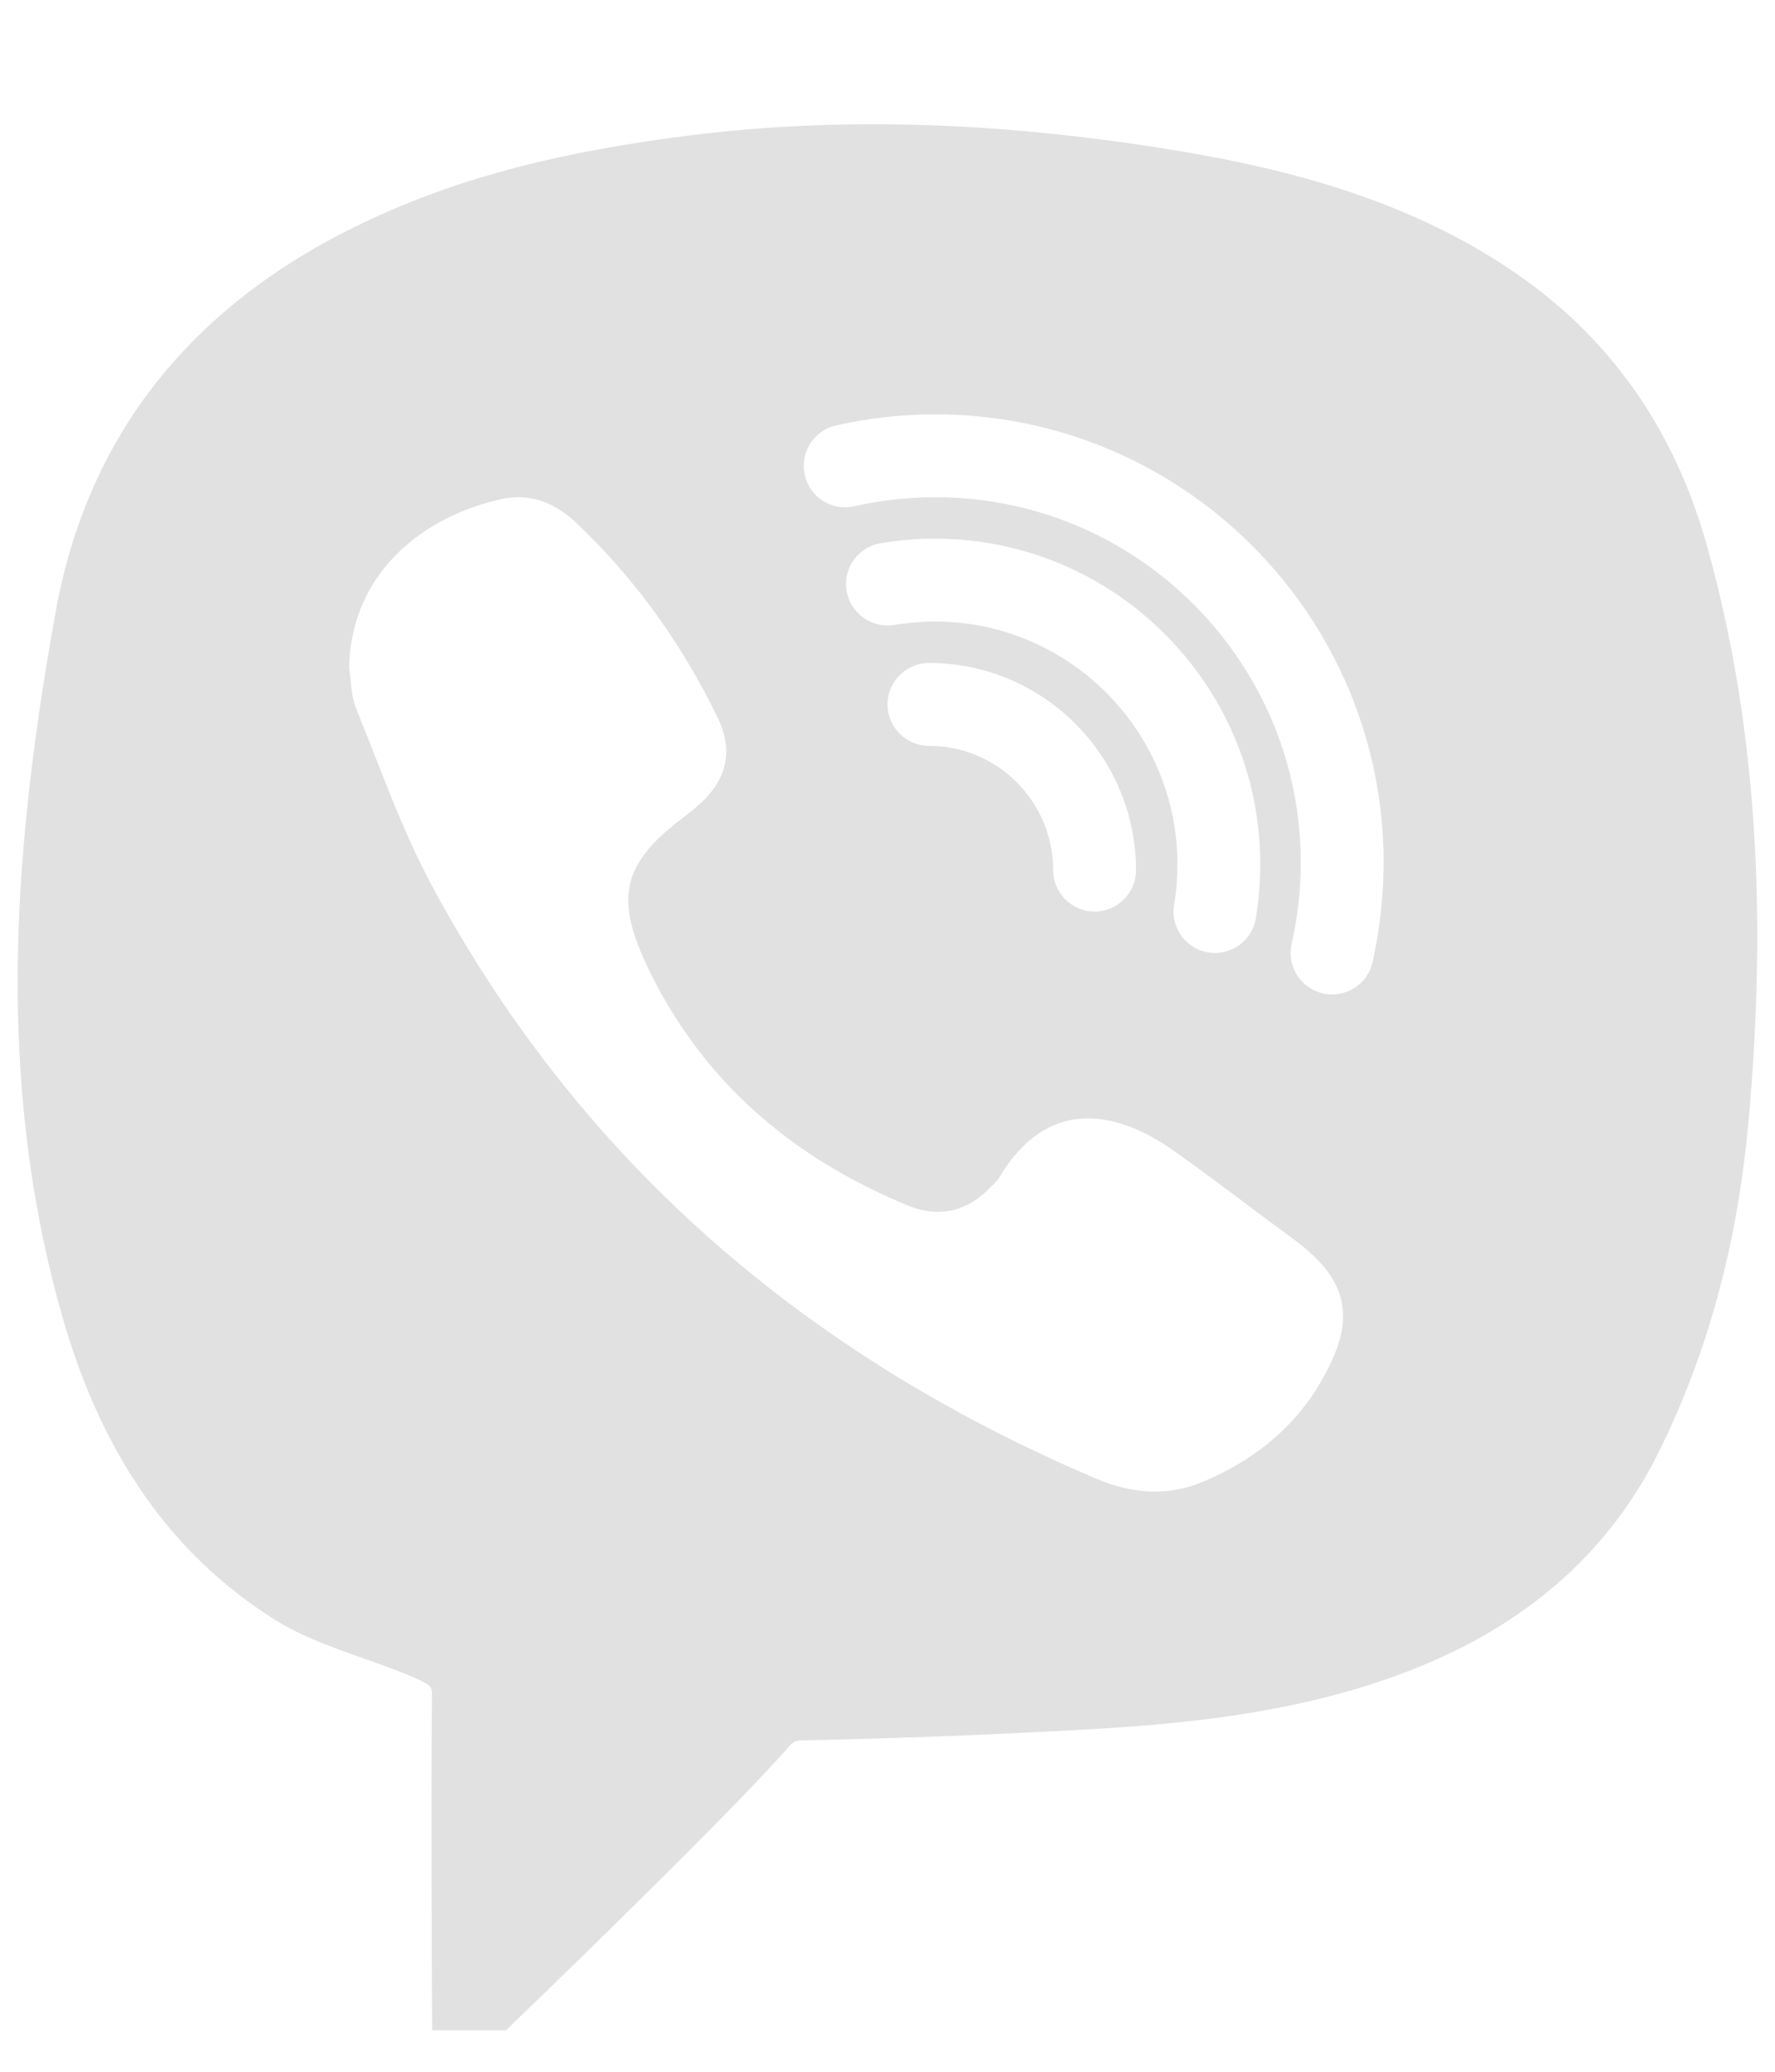 <svg width="12" height="14" viewBox="0 0 12 14" fill="none" xmlns="http://www.w3.org/2000/svg">
<path d="M11.539 3.684C11.32 2.903 10.887 2.286 10.253 1.85C9.452 1.297 8.531 1.103 7.736 0.983C6.636 0.819 5.639 0.796 4.689 0.912C3.798 1.022 3.128 1.195 2.517 1.477C1.318 2.028 0.598 2.919 0.378 4.126C0.271 4.712 0.199 5.241 0.157 5.747C0.061 6.915 0.149 7.948 0.424 8.906C0.693 9.84 1.163 10.508 1.859 10.946C2.036 11.058 2.264 11.139 2.484 11.216C2.608 11.26 2.73 11.303 2.829 11.35C2.921 11.393 2.921 11.4 2.92 11.477C2.913 12.141 2.92 13.442 2.92 13.442L2.922 13.72H3.421L3.502 13.641C3.556 13.591 4.792 12.397 5.232 11.915L5.293 11.849C5.368 11.761 5.368 11.761 5.446 11.76C6.041 11.748 6.649 11.725 7.253 11.692C7.984 11.653 8.832 11.582 9.63 11.249C10.361 10.944 10.895 10.46 11.215 9.81C11.55 9.132 11.748 8.398 11.822 7.565C11.954 6.102 11.861 4.832 11.539 3.684ZM8.907 9.375C8.724 9.673 8.45 9.881 8.128 10.015C7.891 10.114 7.651 10.093 7.418 9.995C5.468 9.169 3.937 7.868 2.927 5.998C2.718 5.613 2.573 5.193 2.407 4.786C2.373 4.703 2.375 4.605 2.36 4.513C2.374 3.855 2.879 3.485 3.388 3.373C3.583 3.329 3.756 3.398 3.9 3.537C4.3 3.918 4.617 4.361 4.855 4.857C4.959 5.075 4.912 5.268 4.735 5.429C4.698 5.463 4.659 5.494 4.619 5.525C4.214 5.829 4.155 6.059 4.37 6.518C4.738 7.298 5.348 7.821 6.137 8.146C6.345 8.232 6.54 8.189 6.699 8.02C6.721 7.999 6.745 7.977 6.76 7.95C7.071 7.432 7.523 7.483 7.939 7.779C8.213 7.973 8.479 8.179 8.749 8.377C9.161 8.68 9.158 8.964 8.907 9.375ZM6.321 4.2C6.229 4.2 6.137 4.208 6.046 4.223C5.893 4.248 5.75 4.145 5.723 3.992C5.698 3.84 5.801 3.696 5.954 3.671C6.075 3.65 6.198 3.64 6.321 3.64C7.534 3.64 8.52 4.627 8.52 5.84C8.52 5.963 8.51 6.087 8.49 6.206C8.467 6.343 8.348 6.44 8.214 6.44C8.199 6.44 8.183 6.439 8.167 6.436C8.015 6.41 7.912 6.266 7.937 6.114C7.953 6.024 7.96 5.933 7.96 5.84C7.96 4.936 7.224 4.2 6.321 4.2ZM7.68 5.88C7.68 6.034 7.554 6.16 7.4 6.16C7.246 6.16 7.12 6.034 7.12 5.88C7.12 5.417 6.743 5.04 6.28 5.04C6.126 5.04 6 4.914 6 4.76C6 4.606 6.126 4.48 6.28 4.48C7.052 4.48 7.68 5.108 7.68 5.88ZM9.279 6.502C9.25 6.633 9.134 6.72 9.006 6.72C8.985 6.72 8.964 6.718 8.943 6.713C8.793 6.678 8.698 6.529 8.732 6.378C8.773 6.199 8.794 6.015 8.794 5.829C8.794 4.468 7.686 3.36 6.325 3.36C6.139 3.36 5.954 3.381 5.776 3.421C5.625 3.456 5.475 3.361 5.441 3.21C5.406 3.059 5.501 2.909 5.652 2.875C5.871 2.825 6.098 2.8 6.325 2.8C7.995 2.8 9.354 4.158 9.354 5.829C9.354 6.056 9.328 6.283 9.279 6.502Z" fill="#E1E1E1"/>
</svg>
